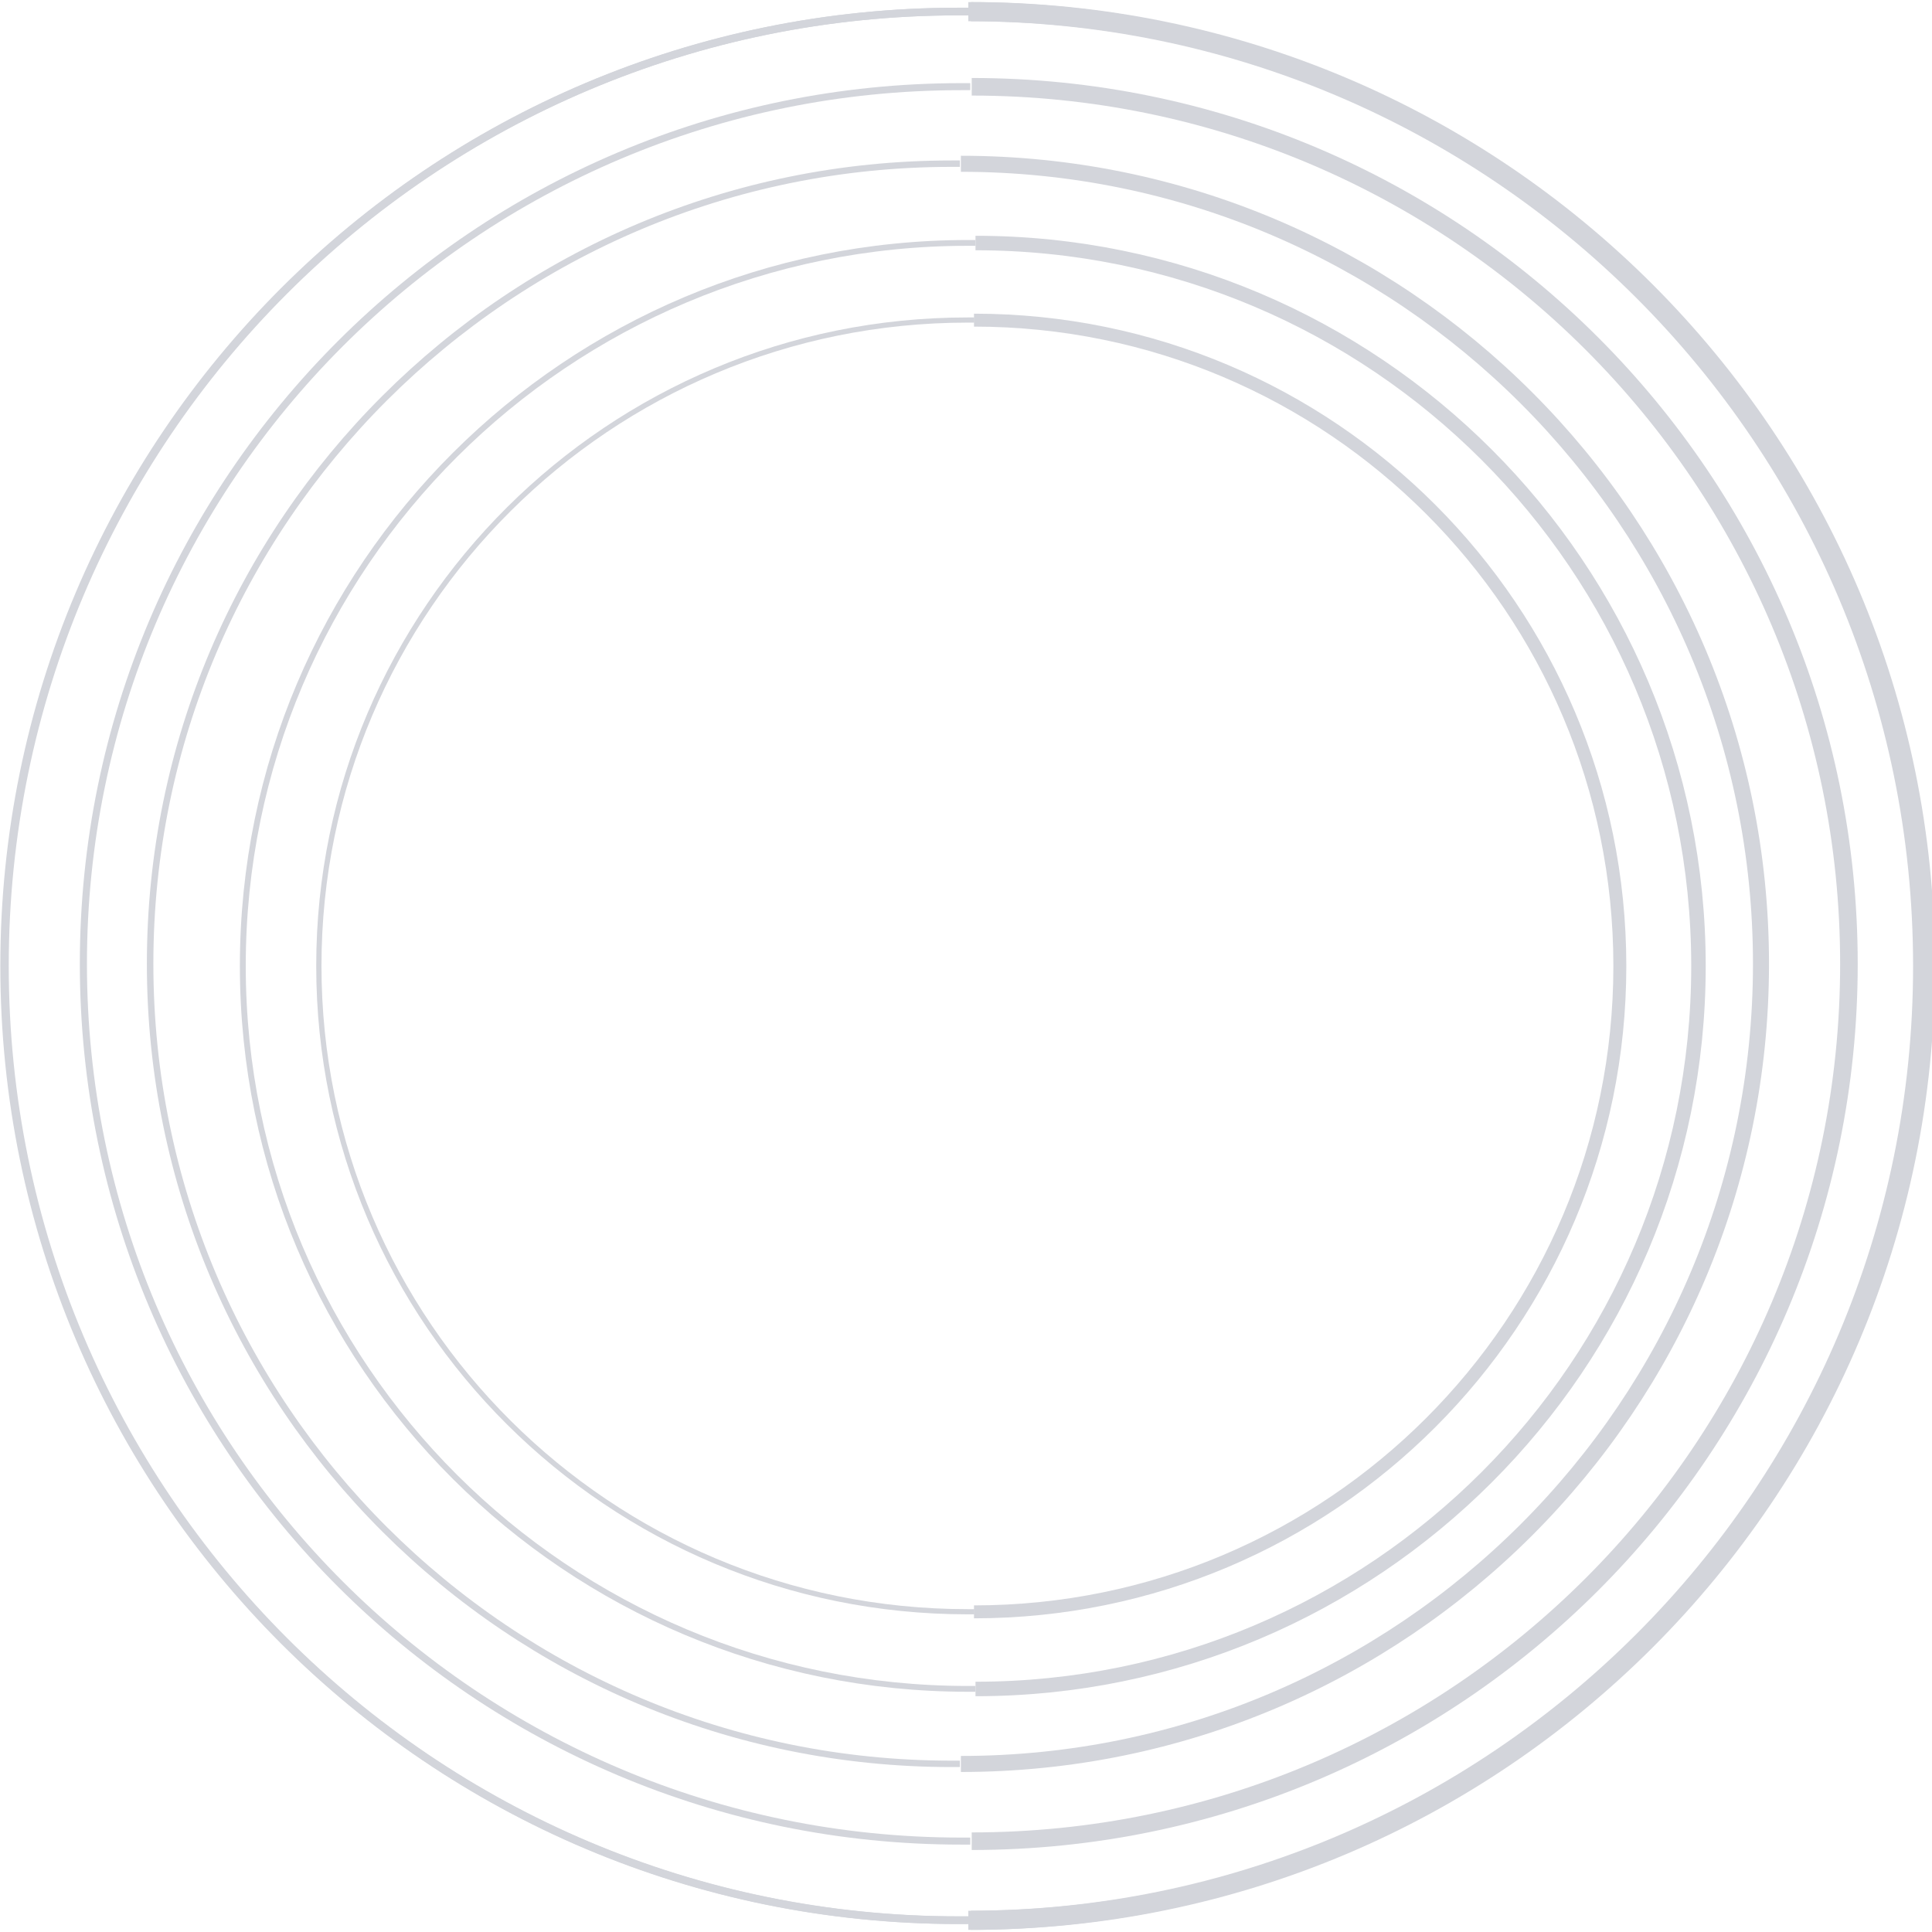 <?xml version="1.0" encoding="UTF-8" standalone="no" ?>
<!DOCTYPE svg PUBLIC "-//W3C//DTD SVG 1.1//EN" "http://www.w3.org/Graphics/SVG/1.1/DTD/svg11.dtd">
<svg xmlns="http://www.w3.org/2000/svg" xmlns:xlink="http://www.w3.org/1999/xlink" version="1.1" width="500" height="500" viewBox="0 0 500 500" xml:space="preserve">
<desc>Created with Fabric.js 4.6.0</desc>
<g transform="matrix(0.99 0 0 0.99 374.09 250)" id="S2uG3svjHz9cbWQF-bgXj"  >
<path style="stroke: #d3d5db; stroke-width: 5; stroke-dasharray: none; stroke-linecap: butt; stroke-dashoffset: 0; stroke-linejoin: miter; stroke-miterlimit: 4; fill: rgb(0,0,0); fill-opacity: 0; fill-rule: nonzero; opacity: 1;" vector-effect="non-scaling-stroke"  transform=" translate(0, 0)" d="M -124.737 -249.474 L -124.737 -249.474 C 13.044 -249.474 124.737 -137.781 124.737 0 L 124.737 0 L 124.737 0 L 124.737 0 C 124.737 137.781 13.044 249.474 -124.737 249.474 L -124.737 249.474" stroke-linecap="round" />
</g>
<g transform="matrix(-1 0 0 -0.99 125.82 249.97)" id="RcofIH2fZl01hieTp6FgE"  >
<path style="stroke: #d3d5db; stroke-width: 2; stroke-dasharray: none; stroke-linecap: butt; stroke-dashoffset: 0; stroke-linejoin: miter; stroke-miterlimit: 4; fill: rgb(0,0,0); fill-opacity: 0; fill-rule: nonzero; opacity: 1;" vector-effect="non-scaling-stroke"  transform=" translate(0, 0)" d="M -124.737 -249.474 L -122.153 -249.474 C 14.2 -249.474 124.737 -137.794 124.737 -0.03 L 124.737 4.4825254619240695e-15 L 124.737 0.03 L 124.737 0.03 C 124.737 137.794 14.2 249.474 -122.153 249.474 L -124.737 249.474" stroke-linecap="round" />
</g>
<g transform="matrix(0.99 0 0 0.99 374.79 249.99)" id="MJ3sXXhRHluPxPThCe5rV"  >
<path style="stroke: #d3d5db; stroke-width: 5; stroke-dasharray: none; stroke-linecap: butt; stroke-dashoffset: 0; stroke-linejoin: miter; stroke-miterlimit: 4; fill: rgb(0,0,0); fill-opacity: 0; fill-rule: nonzero; opacity: 1;" vector-effect="non-scaling-stroke"  transform=" translate(0, 0)" d="M -124.737 -249.474 L -124.737 -249.474 C 13.044 -249.474 124.737 -137.781 124.737 0 L 124.737 0 L 124.737 0 L 124.737 0 C 124.737 137.781 13.044 249.474 -124.737 249.474 L -124.737 249.474" stroke-linecap="round" />
</g>
<g transform="matrix(-1 0 0 -0.99 126 249.96)" id="qQ_zbmJrkaQZyUivD3eLP"  >
<path style="stroke: #d3d5db; stroke-width: 2; stroke-dasharray: none; stroke-linecap: butt; stroke-dashoffset: 0; stroke-linejoin: miter; stroke-miterlimit: 4; fill: rgb(0,0,0); fill-opacity: 0; fill-rule: nonzero; opacity: 1;" vector-effect="non-scaling-stroke"  transform=" translate(0, 0)" d="M -124.737 -249.474 L -122.153 -249.474 C 14.2 -249.474 124.737 -137.794 124.737 -0.03 L 124.737 4.4825254619240695e-15 L 124.737 0.03 L 124.737 0.03 C 124.737 137.794 14.2 249.474 -122.153 249.474 L -124.737 249.474" stroke-linecap="round" />
</g>
<g transform="matrix(0.91 0 0 0.91 364.99 249.48)" id="inn9J6Y0_k4cxQFxEiFgL"  >
<path style="stroke: #d3d5db; stroke-width: 5; stroke-dasharray: none; stroke-linecap: butt; stroke-dashoffset: 0; stroke-linejoin: miter; stroke-miterlimit: 4; fill: rgb(0,0,0); fill-opacity: 0; fill-rule: nonzero; opacity: 1;" vector-effect="non-scaling-stroke"  transform=" translate(0, 0)" d="M -124.737 -249.474 L -124.737 -249.474 C 13.044 -249.474 124.737 -137.781 124.737 0 L 124.737 0 L 124.737 0 L 124.737 0 C 124.737 137.781 13.044 249.474 -124.737 249.474 L -124.737 249.474" stroke-linecap="round" />
</g>
<g transform="matrix(-0.92 0 0 -0.91 136.34 249.45)" id="xQkUu-EY-sWYi02W0ZFWf"  >
<path style="stroke: #d3d5db; stroke-width: 2; stroke-dasharray: none; stroke-linecap: butt; stroke-dashoffset: 0; stroke-linejoin: miter; stroke-miterlimit: 4; fill: rgb(0,0,0); fill-opacity: 0; fill-rule: nonzero; opacity: 1;" vector-effect="non-scaling-stroke"  transform=" translate(0, 0)" d="M -124.737 -249.474 L -122.153 -249.474 C 14.2 -249.474 124.737 -137.794 124.737 -0.03 L 124.737 4.4825254619240695e-15 L 124.737 0.03 L 124.737 0.03 C 124.737 137.794 14.2 249.474 -122.153 249.474 L -124.737 249.474" stroke-linecap="round" />
</g>
<g transform="matrix(0.83 0 0 0.83 352.21 249.45)" id="Yck9gwKfOUta_gOP14ecS"  >
<path style="stroke: #d3d5db; stroke-width: 5; stroke-dasharray: none; stroke-linecap: butt; stroke-dashoffset: 0; stroke-linejoin: miter; stroke-miterlimit: 4; fill: rgb(0,0,0); fill-opacity: 0; fill-rule: nonzero; opacity: 1;" vector-effect="non-scaling-stroke"  transform=" translate(0, 0)" d="M -124.737 -249.474 L -124.737 -249.474 C 13.044 -249.474 124.737 -137.781 124.737 0 L 124.737 0 L 124.737 0 L 124.737 0 C 124.737 137.781 13.044 249.474 -124.737 249.474 L -124.737 249.474" stroke-linecap="round" />
</g>
<g transform="matrix(-0.84 0 0 -0.83 143.63 249.42)" id="dVpKZnEHdrnPQzq7FnhII"  >
<path style="stroke: #d3d5db; stroke-width: 2; stroke-dasharray: none; stroke-linecap: butt; stroke-dashoffset: 0; stroke-linejoin: miter; stroke-miterlimit: 4; fill: rgb(0,0,0); fill-opacity: 0; fill-rule: nonzero; opacity: 1;" vector-effect="non-scaling-stroke"  transform=" translate(0, 0)" d="M -124.737 -249.474 L -122.153 -249.474 C 14.2 -249.474 124.737 -137.794 124.737 -0.03 L 124.737 4.4825254619240695e-15 L 124.737 0.03 L 124.737 0.03 C 124.737 137.794 14.2 249.474 -122.153 249.474 L -124.737 249.474" stroke-linecap="round" />
</g>
<g transform="matrix(0.75 0 0 0.75 346.01 250)" id="AJuIX9NKCg6oI60Z_3nMb"  >
<path style="stroke: #d3d5db; stroke-width: 5; stroke-dasharray: none; stroke-linecap: butt; stroke-dashoffset: 0; stroke-linejoin: miter; stroke-miterlimit: 4; fill: rgb(0,0,0); fill-opacity: 0; fill-rule: nonzero; opacity: 1;" vector-effect="non-scaling-stroke"  transform=" translate(0, 0)" d="M -124.737 -249.474 L -124.737 -249.474 C 13.044 -249.474 124.737 -137.781 124.737 0 L 124.737 0 L 124.737 0 L 124.737 0 C 124.737 137.781 13.044 249.474 -124.737 249.474 L -124.737 249.474" stroke-linecap="round" />
</g>
<g transform="matrix(-0.76 0 0 -0.75 157.64 249.97)" id="OHjv1lrCz_tNgrzVINvSc"  >
<path style="stroke: #d3d5db; stroke-width: 2; stroke-dasharray: none; stroke-linecap: butt; stroke-dashoffset: 0; stroke-linejoin: miter; stroke-miterlimit: 4; fill: rgb(0,0,0); fill-opacity: 0; fill-rule: nonzero; opacity: 1;" vector-effect="non-scaling-stroke"  transform=" translate(0, 0)" d="M -124.737 -249.474 L -122.153 -249.474 C 14.2 -249.474 124.737 -137.794 124.737 -0.03 L 124.737 4.4825254619240695e-15 L 124.737 0.03 L 124.737 0.03 C 124.737 137.794 14.2 249.474 -122.153 249.474 L -124.737 249.474" stroke-linecap="round" />
</g>
<g transform="matrix(0.67 0 0 0.67 335.64 250)" id="z4g4awKO8EIazBMVkD9IG"  >
<path style="stroke: #d3d5db; stroke-width: 5; stroke-dasharray: none; stroke-linecap: butt; stroke-dashoffset: 0; stroke-linejoin: miter; stroke-miterlimit: 4; fill: rgb(0,0,0); fill-opacity: 0; fill-rule: nonzero; opacity: 1;" vector-effect="non-scaling-stroke"  transform=" translate(0, 0)" d="M -124.737 -249.474 L -124.737 -249.474 C 13.044 -249.474 124.737 -137.781 124.737 0 L 124.737 0 L 124.737 0 L 124.737 0 C 124.737 137.781 13.044 249.474 -124.737 249.474 L -124.737 249.474" stroke-linecap="round" />
</g>
<g transform="matrix(-0.68 0 0 -0.67 167.34 249.97)" id="3idY3XW7JIrZT9fR_FNib"  >
<path style="stroke: #d3d5db; stroke-width: 2; stroke-dasharray: none; stroke-linecap: butt; stroke-dashoffset: 0; stroke-linejoin: miter; stroke-miterlimit: 4; fill: rgb(0,0,0); fill-opacity: 0; fill-rule: nonzero; opacity: 1;" vector-effect="non-scaling-stroke"  transform=" translate(0, 0)" d="M -124.737 -249.474 L -122.153 -249.474 C 14.2 -249.474 124.737 -137.794 124.737 -0.03 L 124.737 4.4825254619240695e-15 L 124.737 0.03 L 124.737 0.03 C 124.737 137.794 14.2 249.474 -122.153 249.474 L -124.737 249.474" stroke-linecap="round" />
</g>
</svg>